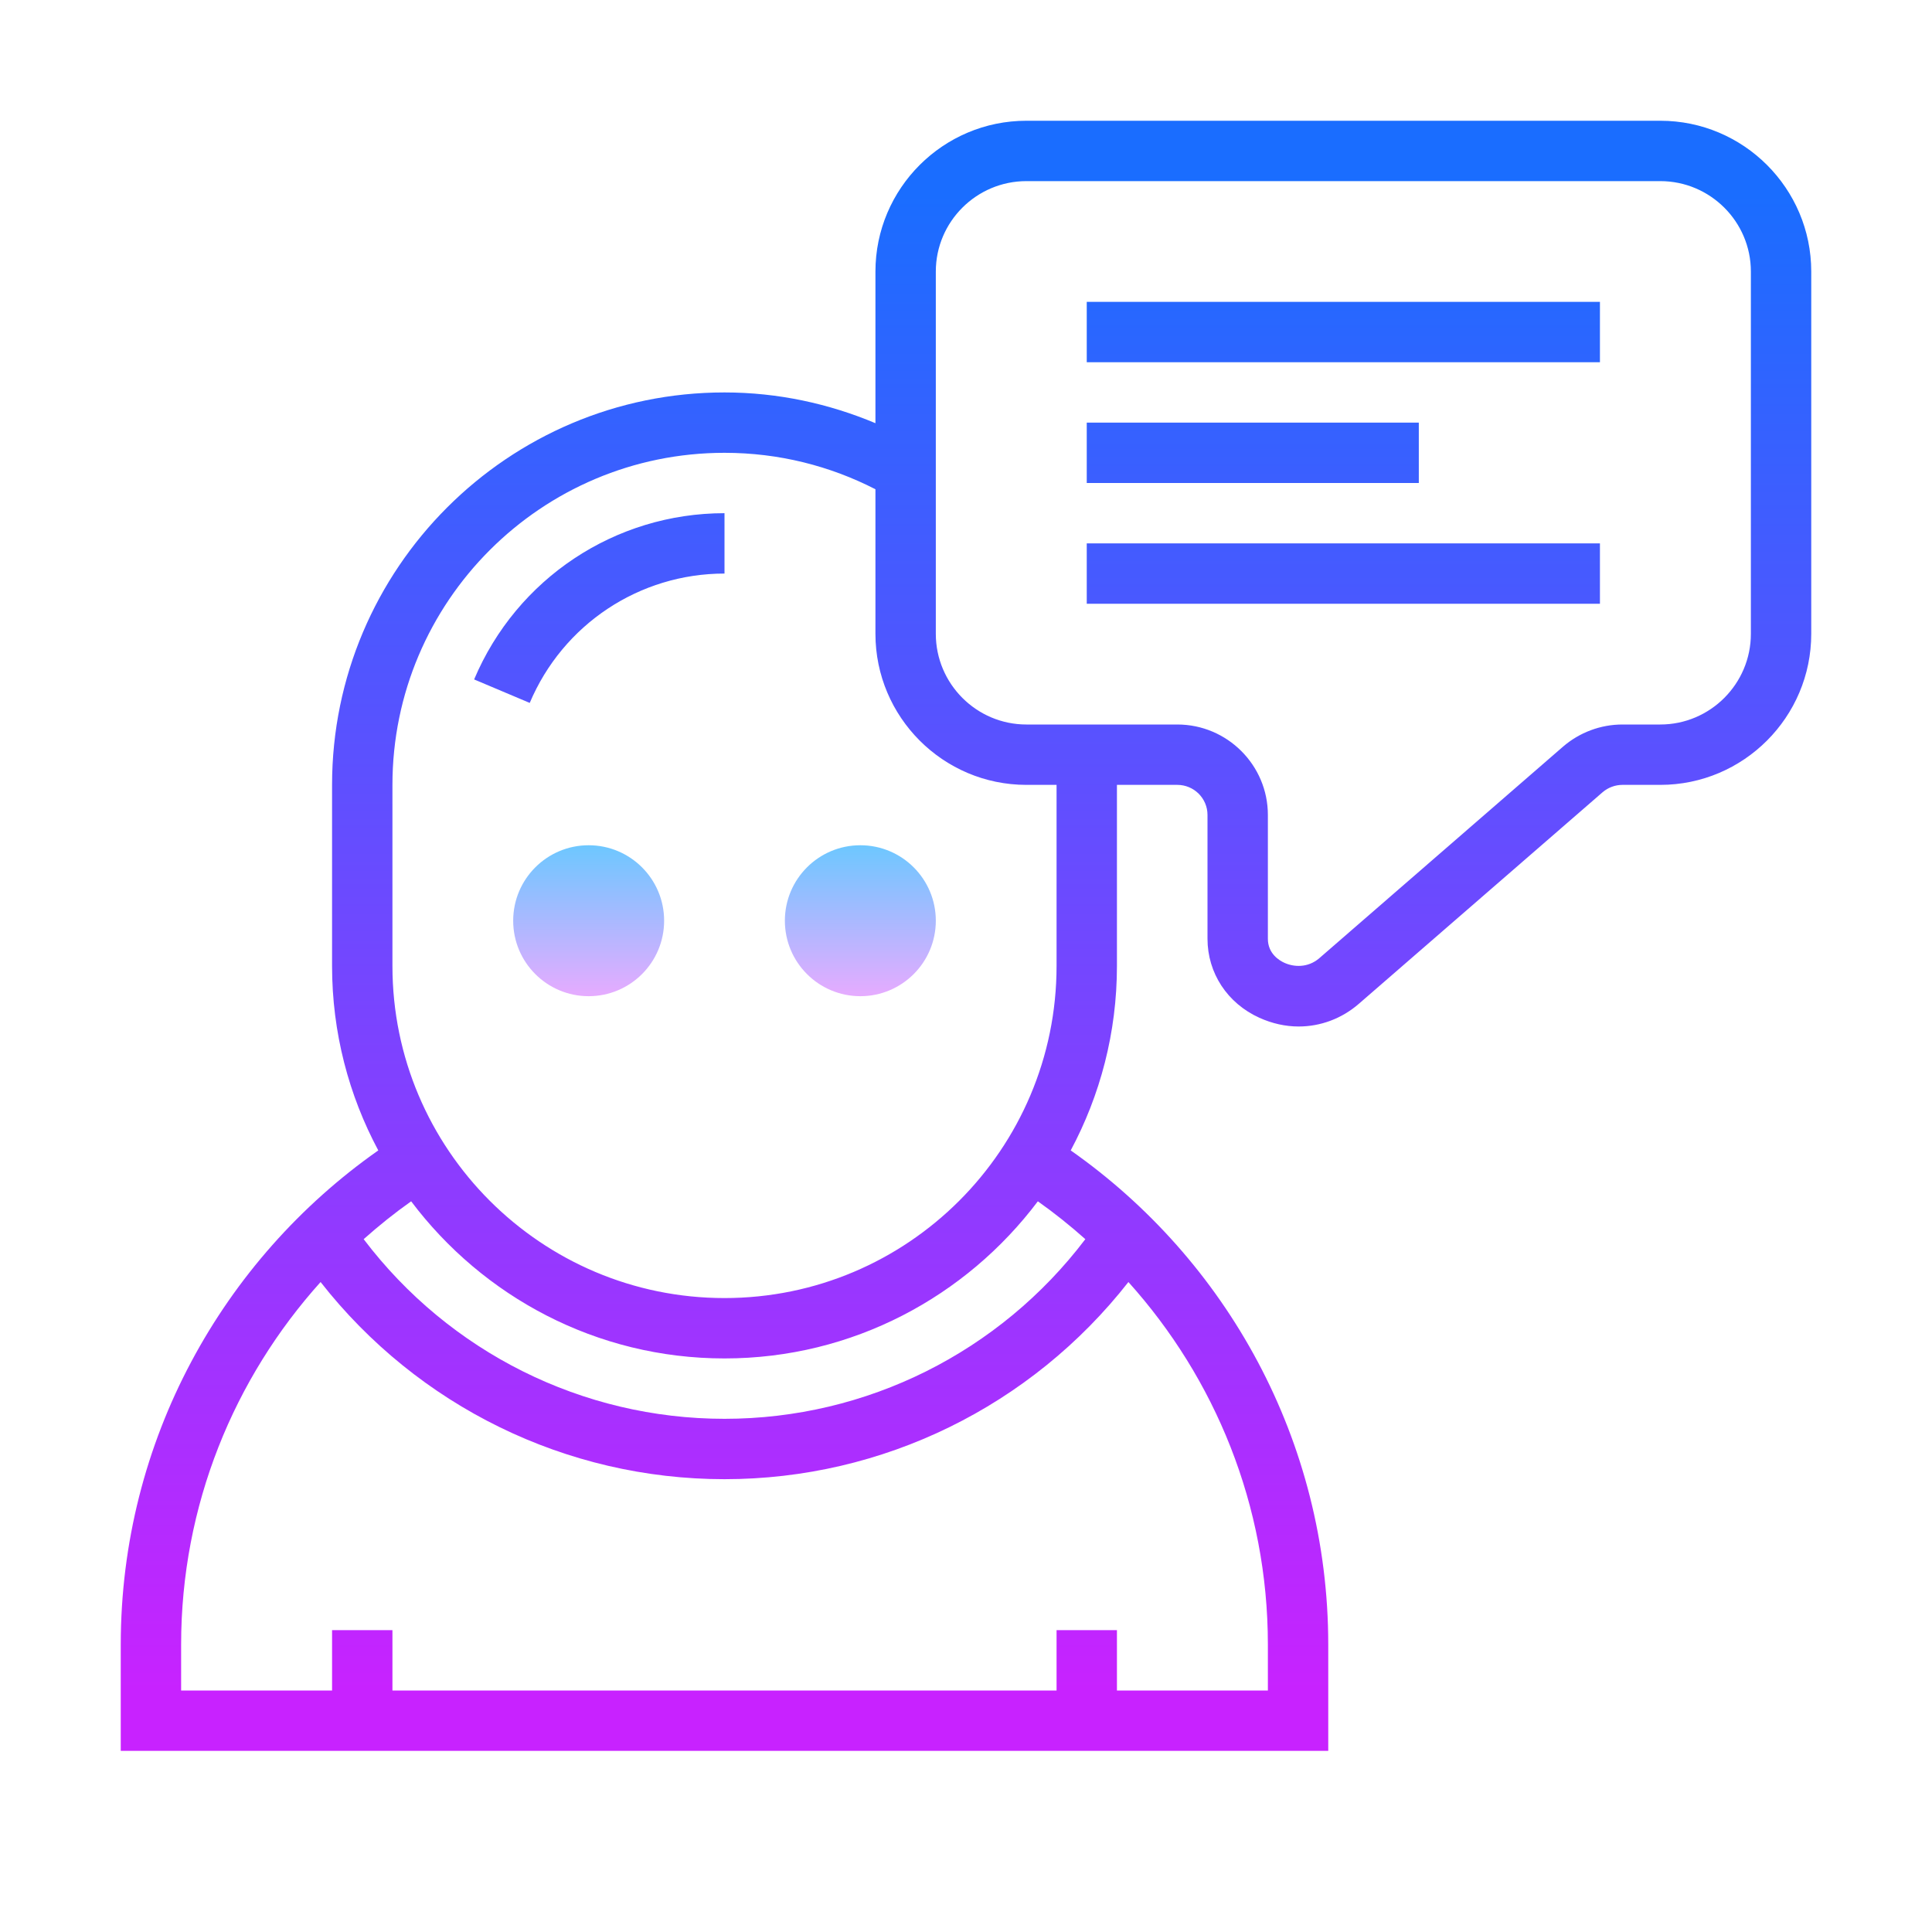<svg xmlns="http://www.w3.org/2000/svg"  viewBox="0 0 64 64" width="128px" height="128px" baseProfile="basic"><linearGradient id="xUzI2qyHI9Tjp7QTqEm32a" x1="19.5" x2="19.5" y1="28" y2="33" gradientUnits="userSpaceOnUse"><stop offset="0" stop-color="#6dc7ff"/><stop offset="1" stop-color="#e6abff"/></linearGradient><circle cx="19.5" cy="30.5" r="2.5" fill="url(#xUzI2qyHI9Tjp7QTqEm32a)"/><linearGradient id="xUzI2qyHI9Tjp7QTqEm32b" x1="28.5" x2="28.5" y1="28" y2="33" gradientUnits="userSpaceOnUse"><stop offset="0" stop-color="#6dc7ff"/><stop offset="1" stop-color="#e6abff"/></linearGradient><circle cx="28.5" cy="30.5" r="2.5" fill="url(#xUzI2qyHI9Tjp7QTqEm32b)"/><linearGradient id="xUzI2qyHI9Tjp7QTqEm32c" x1="32" x2="32" y1="6.431" y2="56.141" gradientUnits="userSpaceOnUse"><stop offset="0" stop-color="#1a6dff"/><stop offset="1" stop-color="#c822ff"/></linearGradient><path fill="url(#xUzI2qyHI9Tjp7QTqEm32c)" d="M24,17v2c-2.82,0-5.353,1.682-6.452,4.285l-1.842-0.778C17.119,19.162,20.374,17,24,17z M60,8.996v12C60,23.754,57.758,26,55,26h-1.254c-0.238,0-0.473,0.086-0.656,0.242l-8.074,7.008	c-0.57,0.496-1.277,0.754-1.996,0.754c-0.438,0-0.879-0.098-1.301-0.289C40.656,33.235,40,32.231,40,31.098v-4.102	C40,26.445,39.551,26,39,26h-2v6c0,2.208-0.556,4.286-1.531,6.109C40.623,41.727,44,47.718,44,54.48V58H4v-3.52	c0-6.762,3.377-12.753,8.531-16.371C11.556,36.286,11,34.208,11,32v-6c0-7.17,5.83-13,13-13c1.771,0,3.459,0.372,5,1.019V8.996	C29,6.242,31.242,4,34,4h21C57.758,4,60,6.242,60,8.996z M37.38,42.469C34.161,46.578,29.25,49,24,49s-10.161-2.422-13.38-6.531	C7.753,45.655,6,49.865,6,54.48V56h5v-2h2v2h22v-2h2v2h5v-1.52C42,49.865,40.247,45.655,37.38,42.469z M34.38,39.795	C32.006,42.949,28.244,45,24,45s-8.006-2.051-10.38-5.205c-0.549,0.388-1.072,0.808-1.573,1.254C14.883,44.79,19.289,47,24,47	s9.117-2.21,11.953-5.951C35.452,40.603,34.929,40.183,34.38,39.795z M35,26h-1c-2.758,0-5-2.246-5-5.004v-4.789	C27.499,15.437,25.807,15,24,15c-6.07,0-11,4.93-11,11v6c0,6.07,4.93,11,11,11s11-4.93,11-11V26z M58,8.996C58,7.344,56.652,6,55,6	H34c-1.652,0-3,1.344-3,2.996v12C31,22.652,32.348,24,34,24h5c1.652,0,3,1.344,3,2.996v4.102c0,0.496,0.383,0.722,0.547,0.796	c0.308,0.141,0.773,0.176,1.156-0.152l8.074-7.008C52.324,24.262,53.023,24,53.746,24H55c1.652,0,3-1.348,3-3.004V8.996z M36,12h17	v-2H36V12z M47,14H36v2h11V14z M36,20h17v-2H36V20z"/></svg>